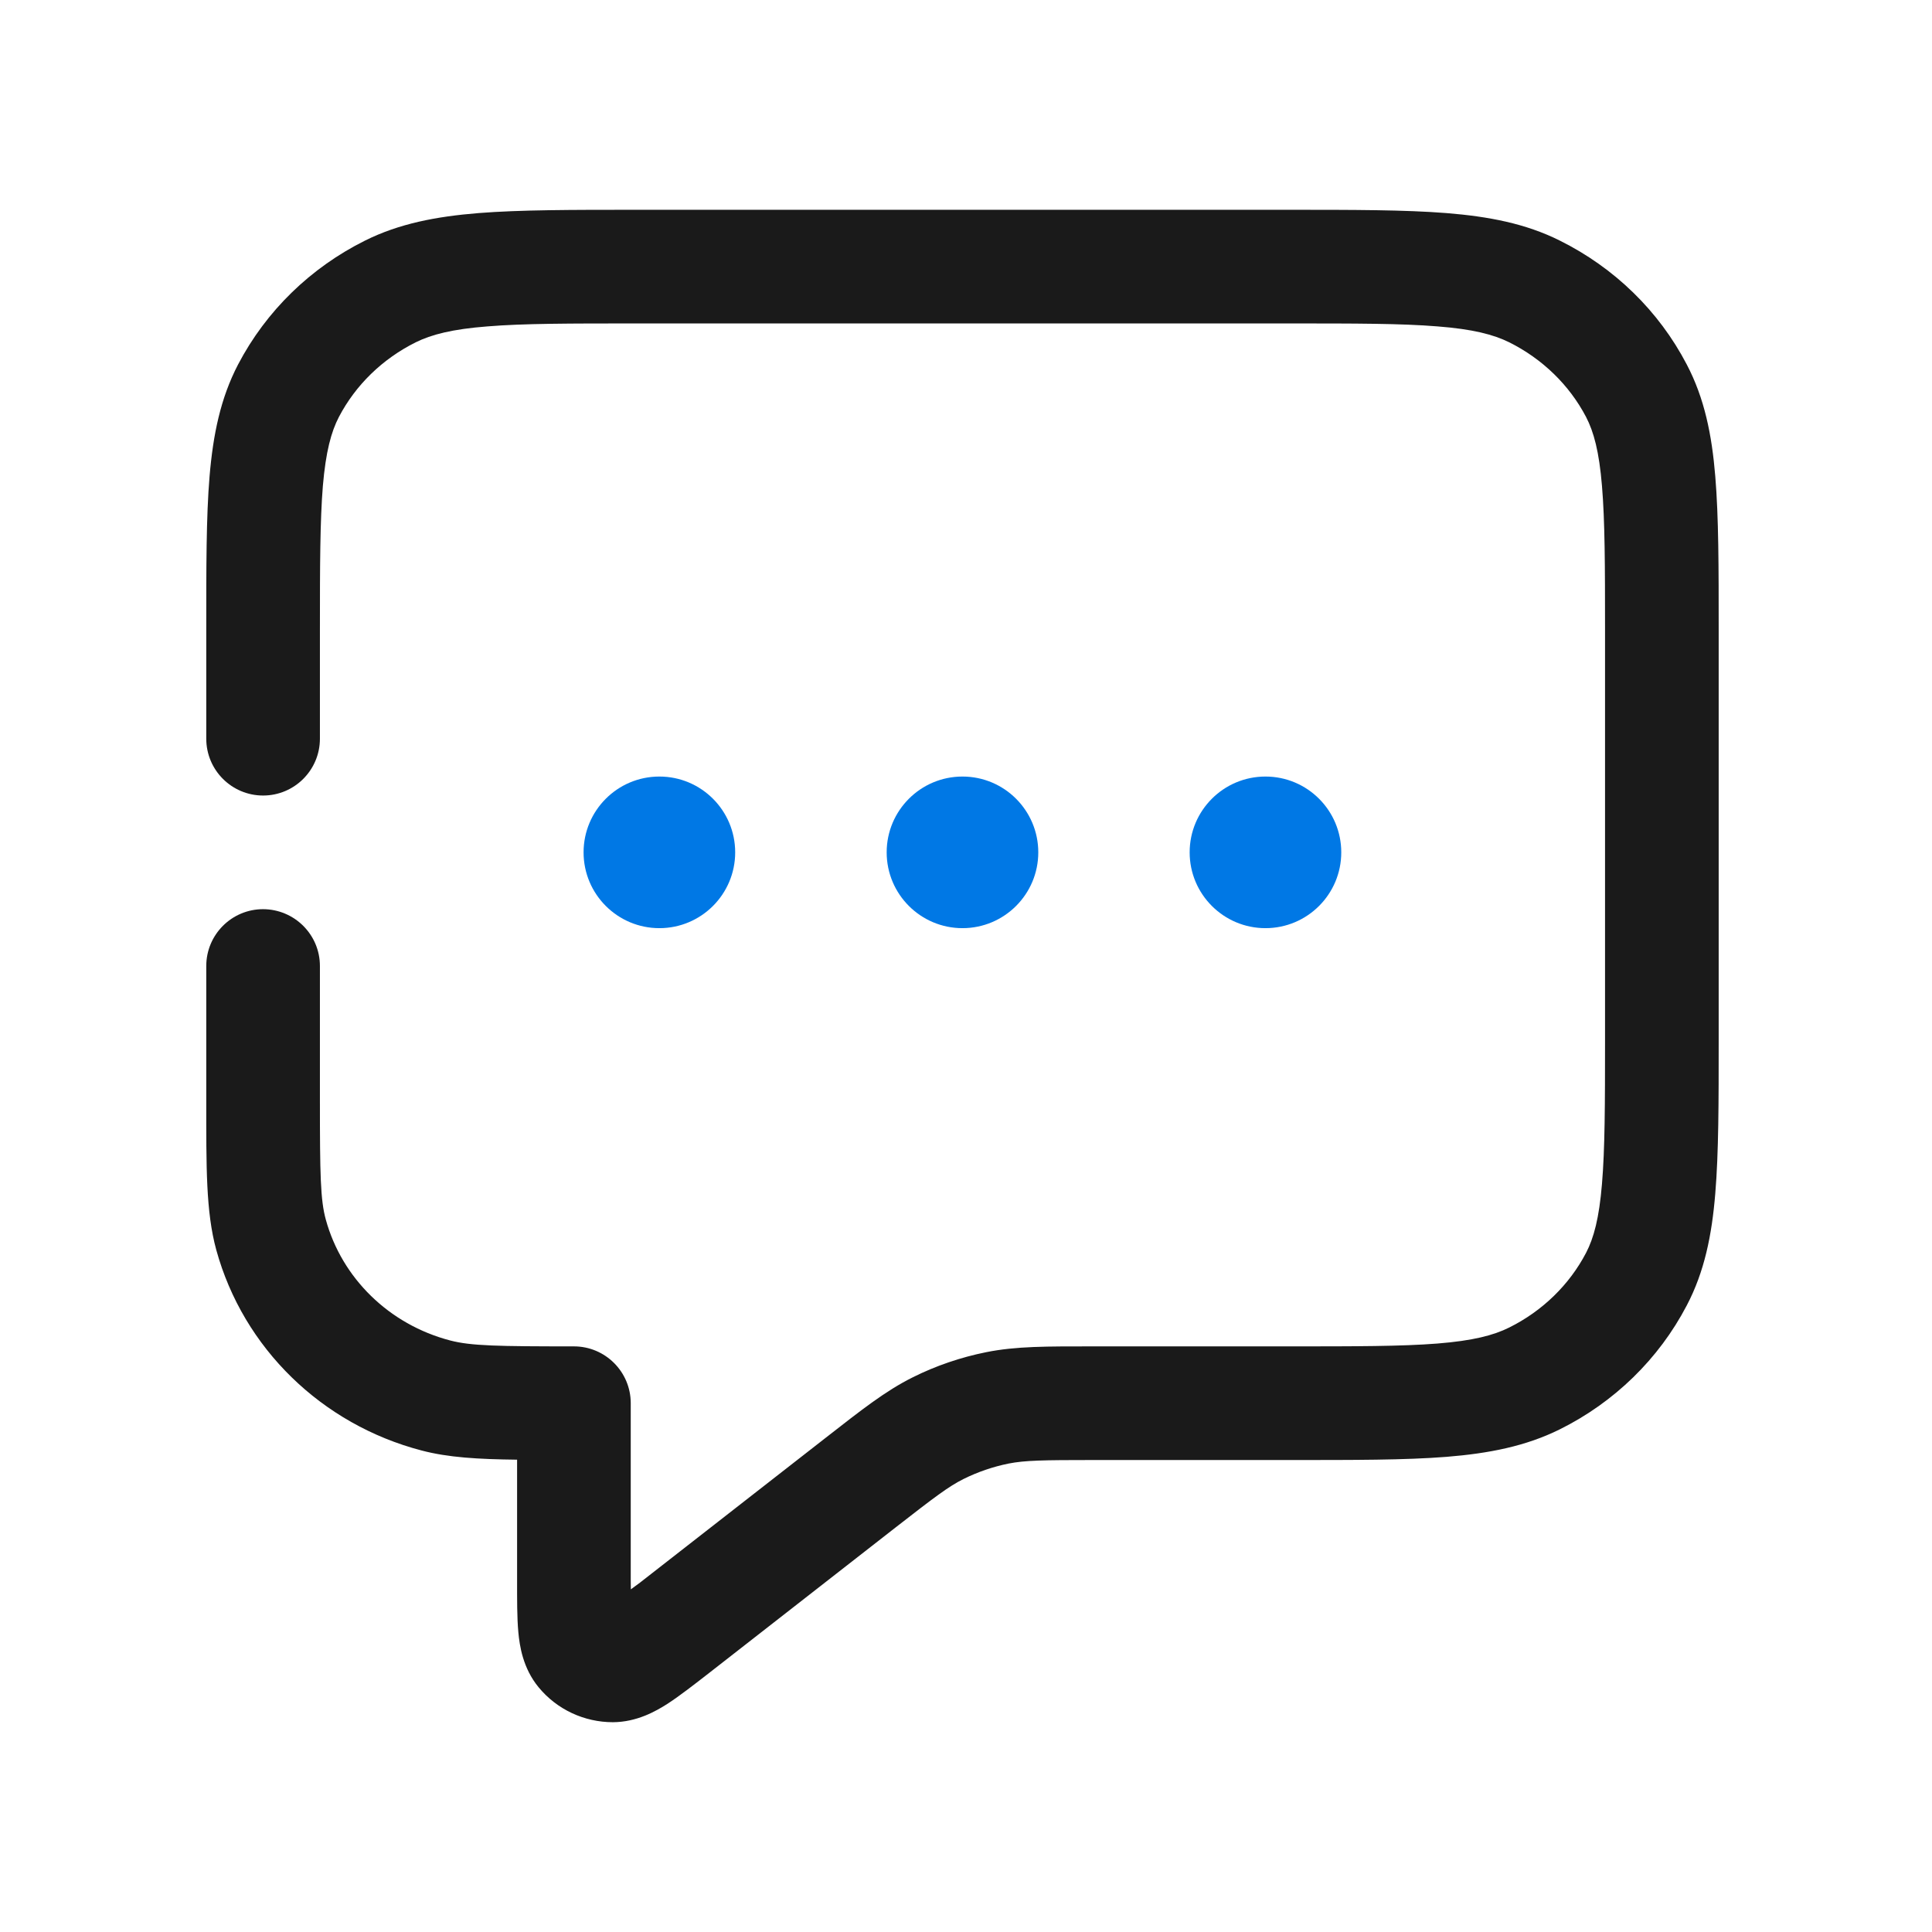 <svg width="17" height="17" viewBox="0 0 17 17" fill="none" xmlns="http://www.w3.org/2000/svg">
<path d="M11.34 1.846C11.907 1.846 12.362 1.846 12.728 1.875C13.1 1.905 13.425 1.967 13.725 2.117C14.204 2.355 14.596 2.735 14.842 3.207C14.998 3.504 15.063 3.826 15.093 4.191C15.123 4.55 15.123 4.995 15.123 5.546V9.147C15.123 9.699 15.123 10.143 15.093 10.502C15.063 10.868 14.998 11.19 14.842 11.487C14.596 11.958 14.204 12.339 13.725 12.577C13.425 12.726 13.1 12.789 12.728 12.819C12.362 12.848 11.907 12.847 11.34 12.847H9.62C9.174 12.847 9.019 12.85 8.875 12.878C8.737 12.906 8.603 12.952 8.478 13.014C8.348 13.079 8.226 13.171 7.877 13.443L6.247 14.715C6.112 14.82 5.984 14.92 5.875 14.991C5.772 15.057 5.604 15.153 5.393 15.154C5.142 15.154 4.9 15.043 4.738 14.845C4.601 14.678 4.572 14.482 4.561 14.362C4.549 14.233 4.55 14.072 4.55 13.905V12.844C4.208 12.84 3.944 12.825 3.709 12.763C2.833 12.534 2.141 11.864 1.903 10.998C1.811 10.662 1.815 10.267 1.815 9.68V8.5C1.815 8.224 2.039 8 2.315 8C2.591 8.001 2.815 8.224 2.815 8.5V9.68C2.815 10.333 2.819 10.559 2.867 10.732C3.008 11.245 3.422 11.654 3.961 11.795C4.144 11.843 4.383 11.847 5.05 11.847C5.326 11.847 5.55 12.071 5.55 12.347V13.905C5.55 13.933 5.551 13.96 5.551 13.985C5.575 13.966 5.603 13.948 5.631 13.926L7.262 12.654C7.58 12.406 7.791 12.239 8.032 12.119C8.236 12.017 8.454 11.943 8.678 11.898C8.942 11.845 9.213 11.847 9.62 11.847H11.34C11.923 11.847 12.331 11.847 12.648 11.822C12.96 11.797 13.142 11.75 13.28 11.681C13.572 11.536 13.809 11.305 13.956 11.024C14.024 10.893 14.071 10.72 14.096 10.418C14.122 10.111 14.123 9.715 14.123 9.147V5.546C14.123 4.978 14.122 4.583 14.096 4.275C14.071 3.973 14.024 3.8 13.956 3.669C13.809 3.388 13.572 3.158 13.28 3.012C13.142 2.944 12.96 2.896 12.648 2.872C12.331 2.846 11.923 2.846 11.34 2.846H5.597C5.015 2.846 4.607 2.846 4.29 2.872C3.978 2.896 3.796 2.944 3.658 3.012C3.365 3.158 3.129 3.388 2.982 3.669C2.914 3.8 2.867 3.973 2.841 4.275C2.816 4.583 2.815 4.978 2.815 5.546V6.5C2.815 6.776 2.591 7 2.315 7C2.039 7 1.815 6.776 1.815 6.5V5.546C1.815 4.995 1.814 4.55 1.844 4.191C1.875 3.825 1.94 3.504 2.095 3.207C2.342 2.735 2.734 2.355 3.212 2.117C3.513 1.967 3.839 1.905 4.21 1.875C4.577 1.846 5.031 1.846 5.597 1.846H11.34Z" fill="#1A1A1A"/>
<circle cx="8.469" cy="7.5" r="0.667" fill="#0078E5"/>
<circle cx="5.802" cy="7.5" r="0.667" fill="#0078E5"/>
<circle cx="11.135" cy="7.5" r="0.667" fill="#0078E5"/>
</svg>